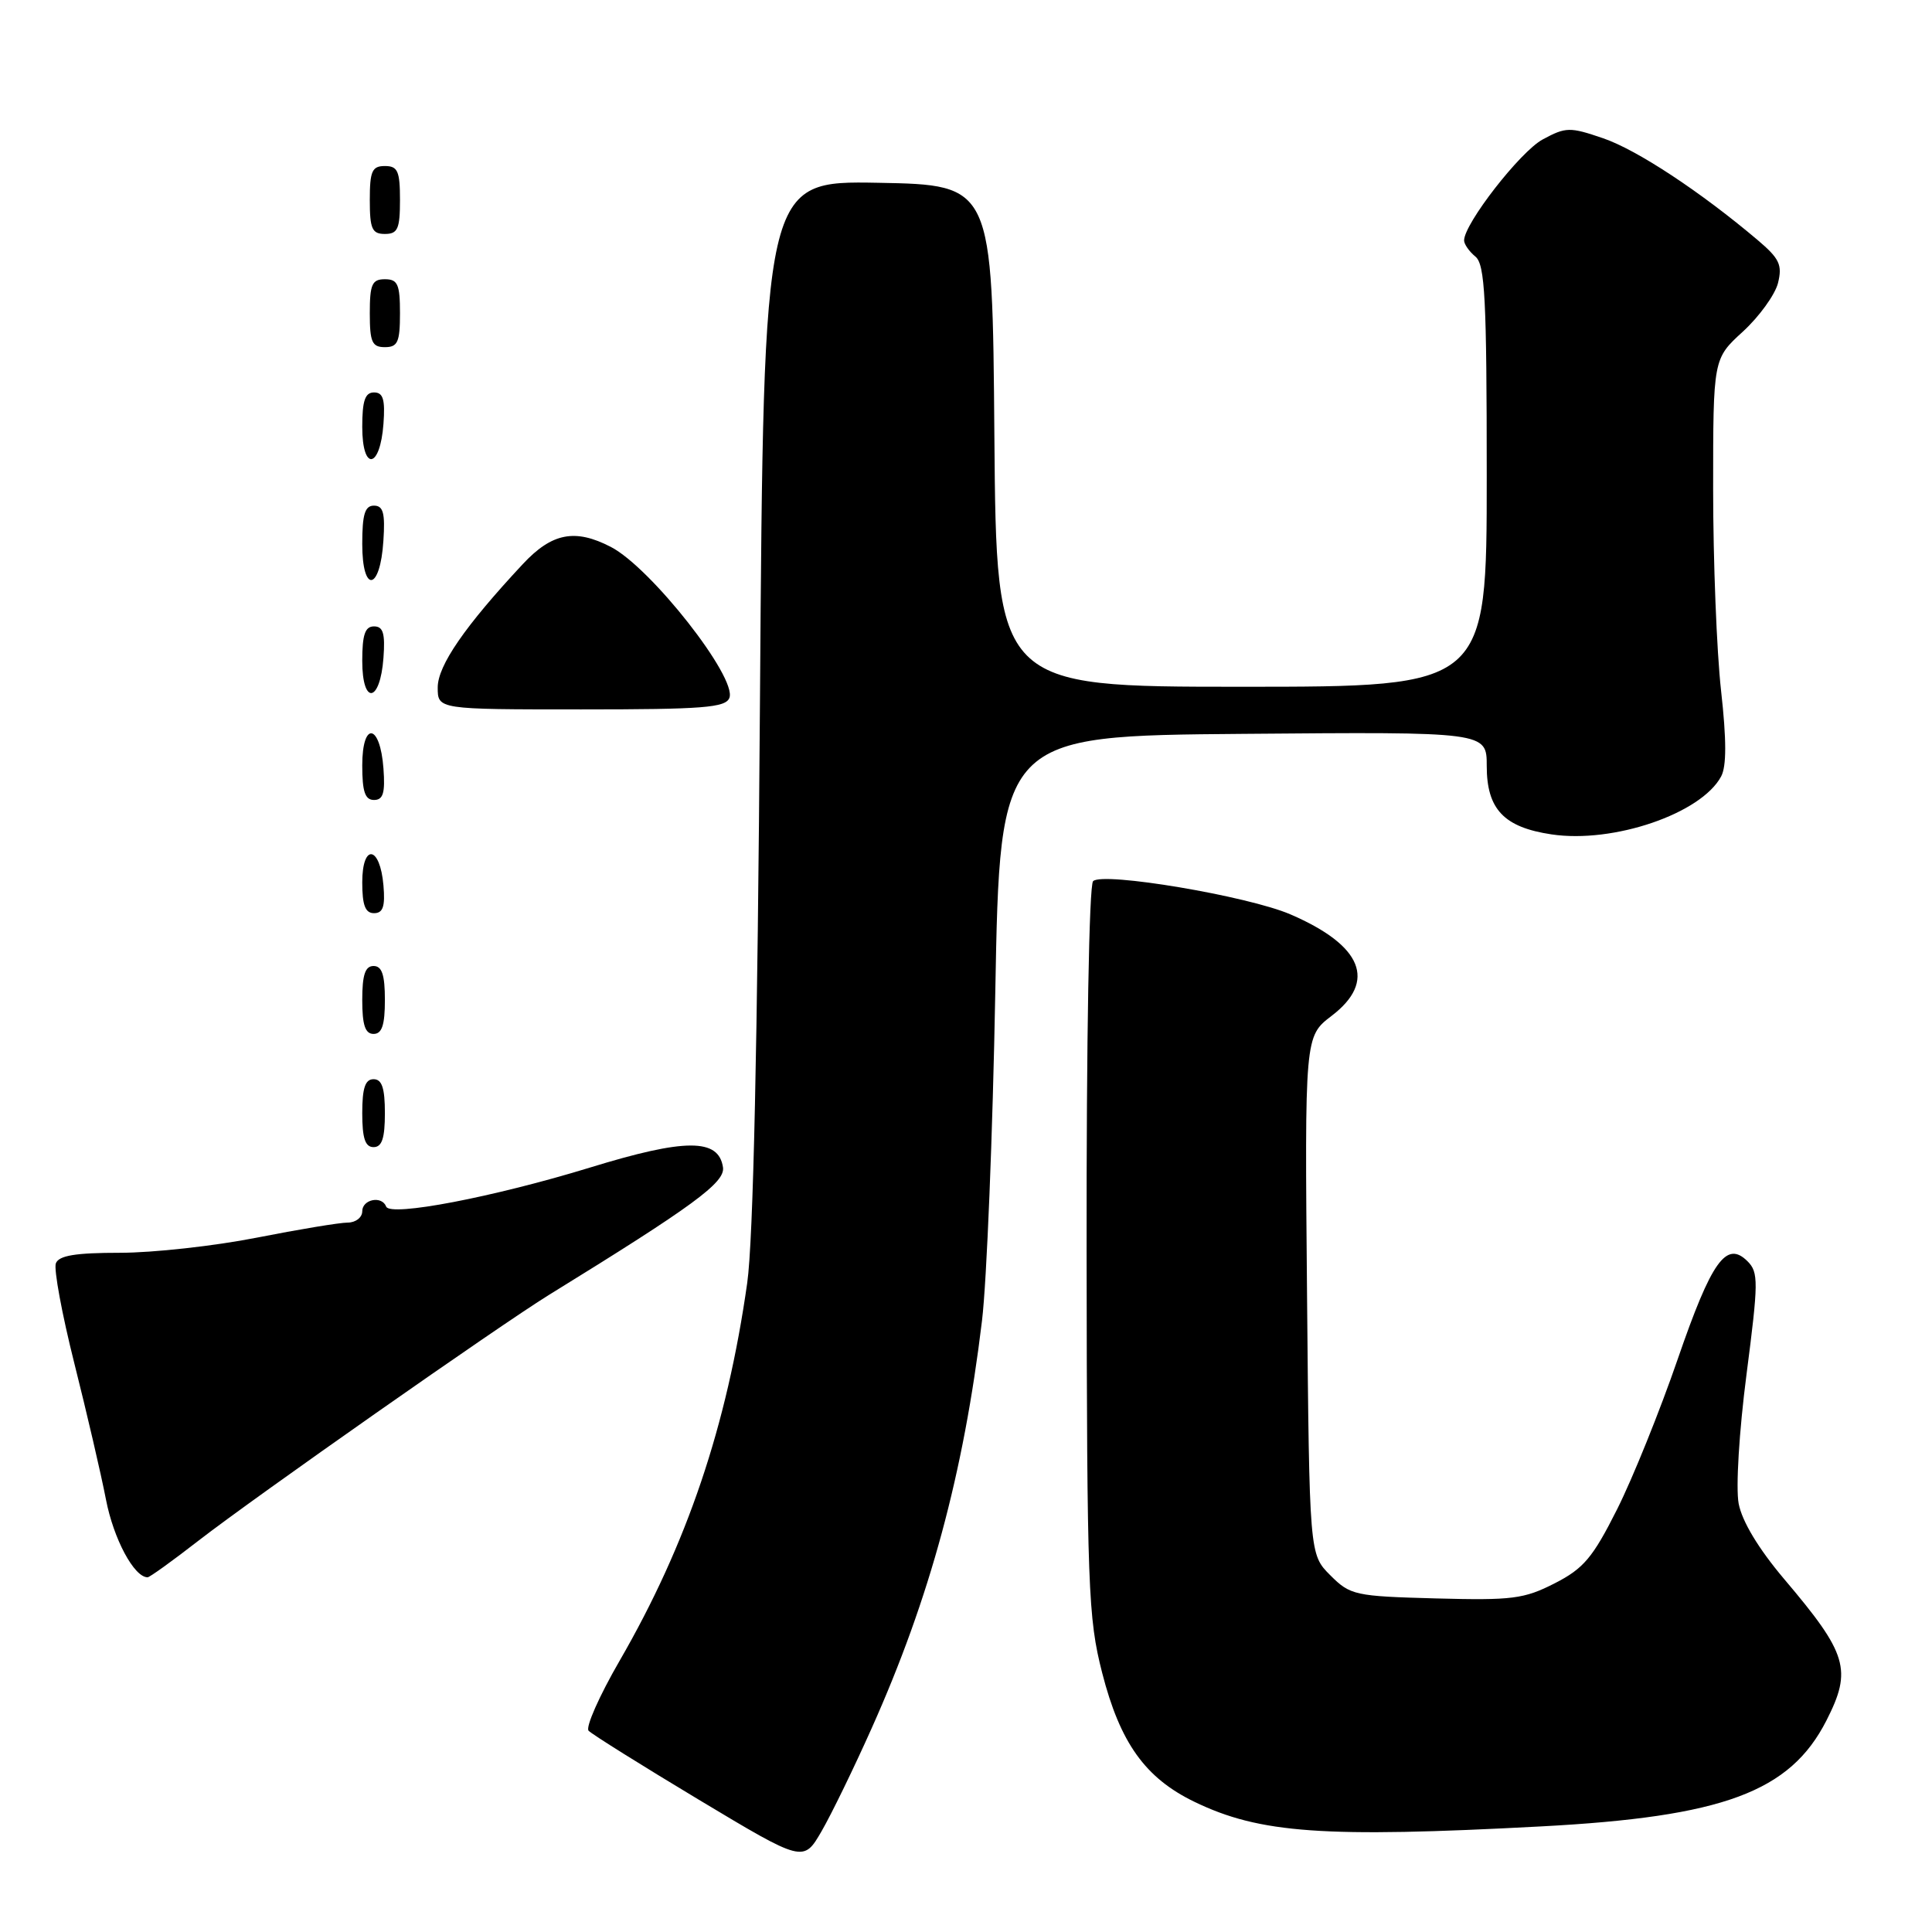 <?xml version="1.0" encoding="UTF-8" standalone="no"?>
<!DOCTYPE svg PUBLIC "-//W3C//DTD SVG 1.1//EN" "http://www.w3.org/Graphics/SVG/1.1/DTD/svg11.dtd" >
<svg xmlns="http://www.w3.org/2000/svg" xmlns:xlink="http://www.w3.org/1999/xlink" version="1.1" viewBox="0 0 256 256">
 <g >
 <path fill="currentColor"
d=" M 115.50 229.00 C 123.22 211.76 127.68 195.26 130.12 175.00 C 130.75 169.78 131.54 150.20 131.88 131.50 C 132.50 97.50 132.50 97.50 164.75 97.24 C 197.00 96.97 197.00 96.97 197.00 101.49 C 197.00 107.22 199.27 109.62 205.58 110.56 C 213.78 111.79 225.42 107.81 228.06 102.88 C 228.78 101.54 228.78 98.04 228.05 91.51 C 227.47 86.32 227.00 74.31 227.00 64.81 C 227.00 47.54 227.00 47.54 230.94 43.94 C 233.10 41.96 235.19 39.07 235.59 37.52 C 236.19 35.10 235.80 34.27 232.90 31.81 C 225.34 25.41 216.89 19.84 212.42 18.32 C 208.01 16.81 207.48 16.82 204.41 18.48 C 201.44 20.08 194.00 29.65 194.00 31.86 C 194.00 32.35 194.67 33.32 195.50 34.00 C 196.77 35.05 197.00 39.56 197.00 63.12 C 197.00 91.00 197.00 91.00 164.51 91.00 C 132.03 91.00 132.03 91.00 131.76 57.75 C 131.50 24.50 131.50 24.50 116.35 24.22 C 101.19 23.95 101.19 23.95 100.70 92.72 C 100.38 138.43 99.81 164.35 99.01 170.00 C 96.32 188.97 91.04 204.60 82.09 220.08 C 79.41 224.71 77.57 228.87 77.99 229.33 C 78.42 229.79 85.00 233.91 92.61 238.48 C 106.46 246.79 106.46 246.79 108.86 242.65 C 110.18 240.37 113.17 234.22 115.50 229.00 Z  M 204.17 242.01 C 228.34 240.73 237.18 237.45 242.01 227.98 C 245.44 221.25 244.82 219.15 236.40 209.22 C 233.01 205.21 230.83 201.59 230.38 199.23 C 229.99 197.15 230.44 189.68 231.42 182.13 C 233.01 169.86 233.02 168.59 231.56 167.13 C 228.75 164.32 226.79 167.08 222.31 180.08 C 219.96 186.91 216.34 195.88 214.27 200.00 C 211.05 206.40 209.84 207.84 206.00 209.80 C 201.95 211.87 200.37 212.07 190.27 211.80 C 179.52 211.51 178.92 211.38 176.27 208.73 C 173.50 205.96 173.50 205.96 173.19 171.64 C 172.88 137.33 172.88 137.33 176.44 134.61 C 182.46 130.02 180.54 125.28 170.99 121.16 C 165.36 118.73 146.11 115.49 144.84 116.76 C 144.31 117.29 143.95 137.77 143.98 165.75 C 144.03 210.47 144.18 214.37 146.04 221.65 C 148.42 230.94 151.74 235.59 158.27 238.75 C 166.93 242.94 175.39 243.54 204.17 242.01 Z  M 26.27 204.17 C 33.83 198.31 66.17 175.64 72.76 171.57 C 91.87 159.79 96.10 156.69 95.80 154.68 C 95.23 150.82 90.82 150.82 78.17 154.71 C 65.38 158.63 51.69 161.25 51.17 159.88 C 50.60 158.39 48.00 158.91 48.00 160.50 C 48.00 161.32 47.13 162.00 46.07 162.00 C 45.01 162.00 39.58 162.90 34.00 164.00 C 28.42 165.10 20.27 166.00 15.90 166.00 C 10.00 166.00 7.80 166.36 7.40 167.40 C 7.11 168.17 8.21 174.13 9.85 180.65 C 11.49 187.17 13.38 195.28 14.04 198.69 C 15.05 203.92 17.77 209.00 19.56 209.00 C 19.83 209.00 22.85 206.83 26.27 204.17 Z  M 51.00 147.50 C 51.00 144.17 50.61 143.00 49.50 143.00 C 48.39 143.00 48.00 144.17 48.00 147.50 C 48.00 150.83 48.39 152.00 49.50 152.00 C 50.61 152.00 51.00 150.83 51.00 147.50 Z  M 51.00 132.50 C 51.00 129.17 50.61 128.00 49.50 128.00 C 48.39 128.00 48.00 129.17 48.00 132.50 C 48.00 135.83 48.39 137.00 49.50 137.00 C 50.61 137.00 51.00 135.83 51.00 132.50 Z  M 50.81 117.33 C 50.36 112.05 48.00 111.71 48.00 116.92 C 48.00 119.95 48.40 121.00 49.56 121.00 C 50.75 121.00 51.05 120.12 50.81 117.33 Z  M 50.81 101.83 C 50.37 95.86 48.00 95.51 48.00 101.42 C 48.00 104.90 48.37 106.00 49.56 106.00 C 50.77 106.00 51.05 105.07 50.81 101.83 Z  M 96.65 92.47 C 97.68 89.78 86.24 75.21 80.94 72.47 C 76.19 70.01 73.13 70.61 69.27 74.75 C 61.61 82.96 58.00 88.19 58.00 91.09 C 58.00 94.00 58.00 94.00 77.03 94.00 C 93.17 94.00 96.15 93.77 96.65 92.47 Z  M 50.81 87.17 C 51.05 83.93 50.77 83.00 49.56 83.00 C 48.37 83.00 48.00 84.10 48.00 87.58 C 48.00 93.49 50.37 93.14 50.81 87.17 Z  M 50.80 71.67 C 51.05 67.98 50.78 67.00 49.55 67.00 C 48.35 67.00 48.00 68.15 48.00 72.08 C 48.00 78.69 50.37 78.34 50.80 71.67 Z  M 50.81 56.17 C 51.05 52.93 50.77 52.00 49.56 52.00 C 48.37 52.00 48.00 53.10 48.00 56.58 C 48.00 62.49 50.37 62.14 50.81 56.17 Z  M 53.00 41.50 C 53.00 37.67 52.70 37.00 51.00 37.00 C 49.30 37.00 49.00 37.67 49.00 41.50 C 49.00 45.33 49.30 46.00 51.00 46.00 C 52.70 46.00 53.00 45.33 53.00 41.50 Z  M 53.00 26.50 C 53.00 22.67 52.70 22.00 51.00 22.00 C 49.30 22.00 49.00 22.67 49.00 26.50 C 49.00 30.33 49.30 31.00 51.00 31.00 C 52.70 31.00 53.00 30.33 53.00 26.50 Z "/>
</g>
</svg>